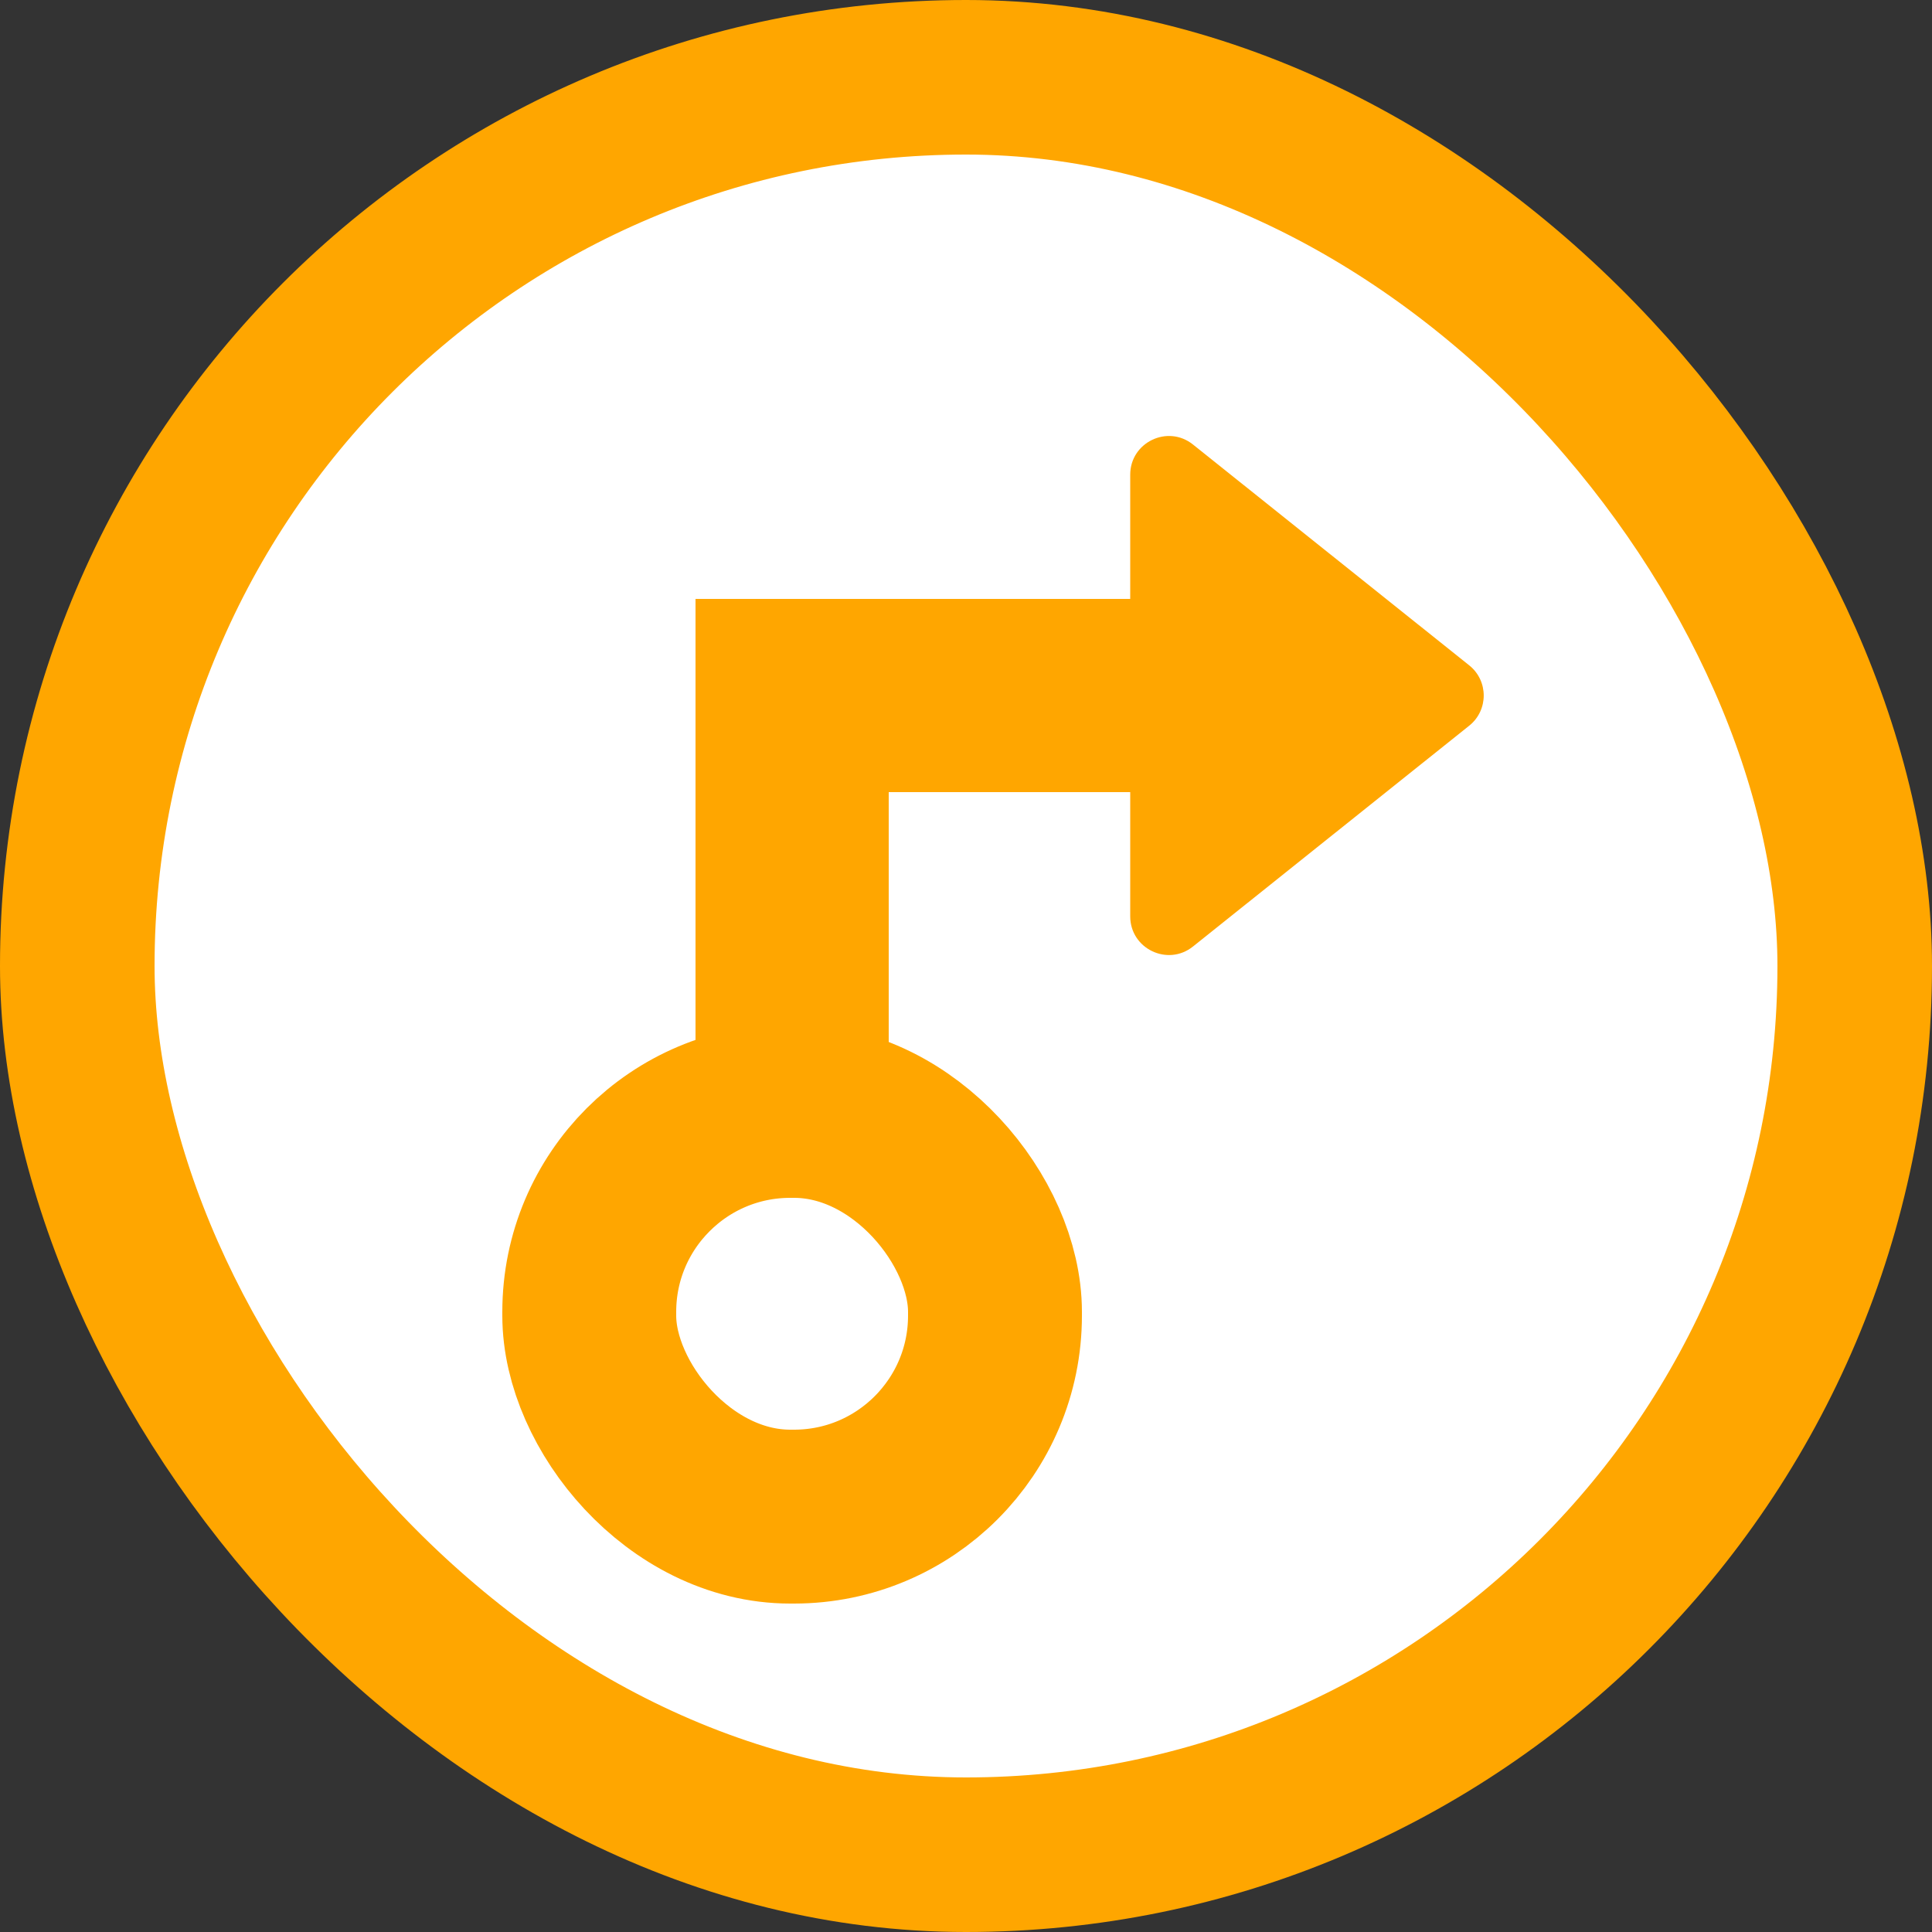 <svg width="50" height="50" viewBox="0 0 50 50" fill="none" xmlns="http://www.w3.org/2000/svg">
<rect x="0" y="0" width="50" height="50" fill="#333333" stroke="none"/>
<rect x="2" y="2" width="46" height="46" rx="23" fill="white" stroke="#FFA600" stroke-width="4"/>
<rect x="15.25" y="28.75" width="10.5" height="10.5" rx="5.201" stroke="#FFA600" stroke-width="4.5"/>
<path d="M20.5 29.5V18H29.5" stroke="#FFA600" stroke-width="5"/>
<path d="M38.023 17.219C38.524 17.619 38.524 18.381 38.023 18.781L30.874 24.496C30.22 25.019 29.25 24.553 29.25 23.715L29.25 12.285C29.25 11.447 30.22 10.981 30.874 11.504L38.023 17.219Z" fill="#FFA600"/>
</svg>
